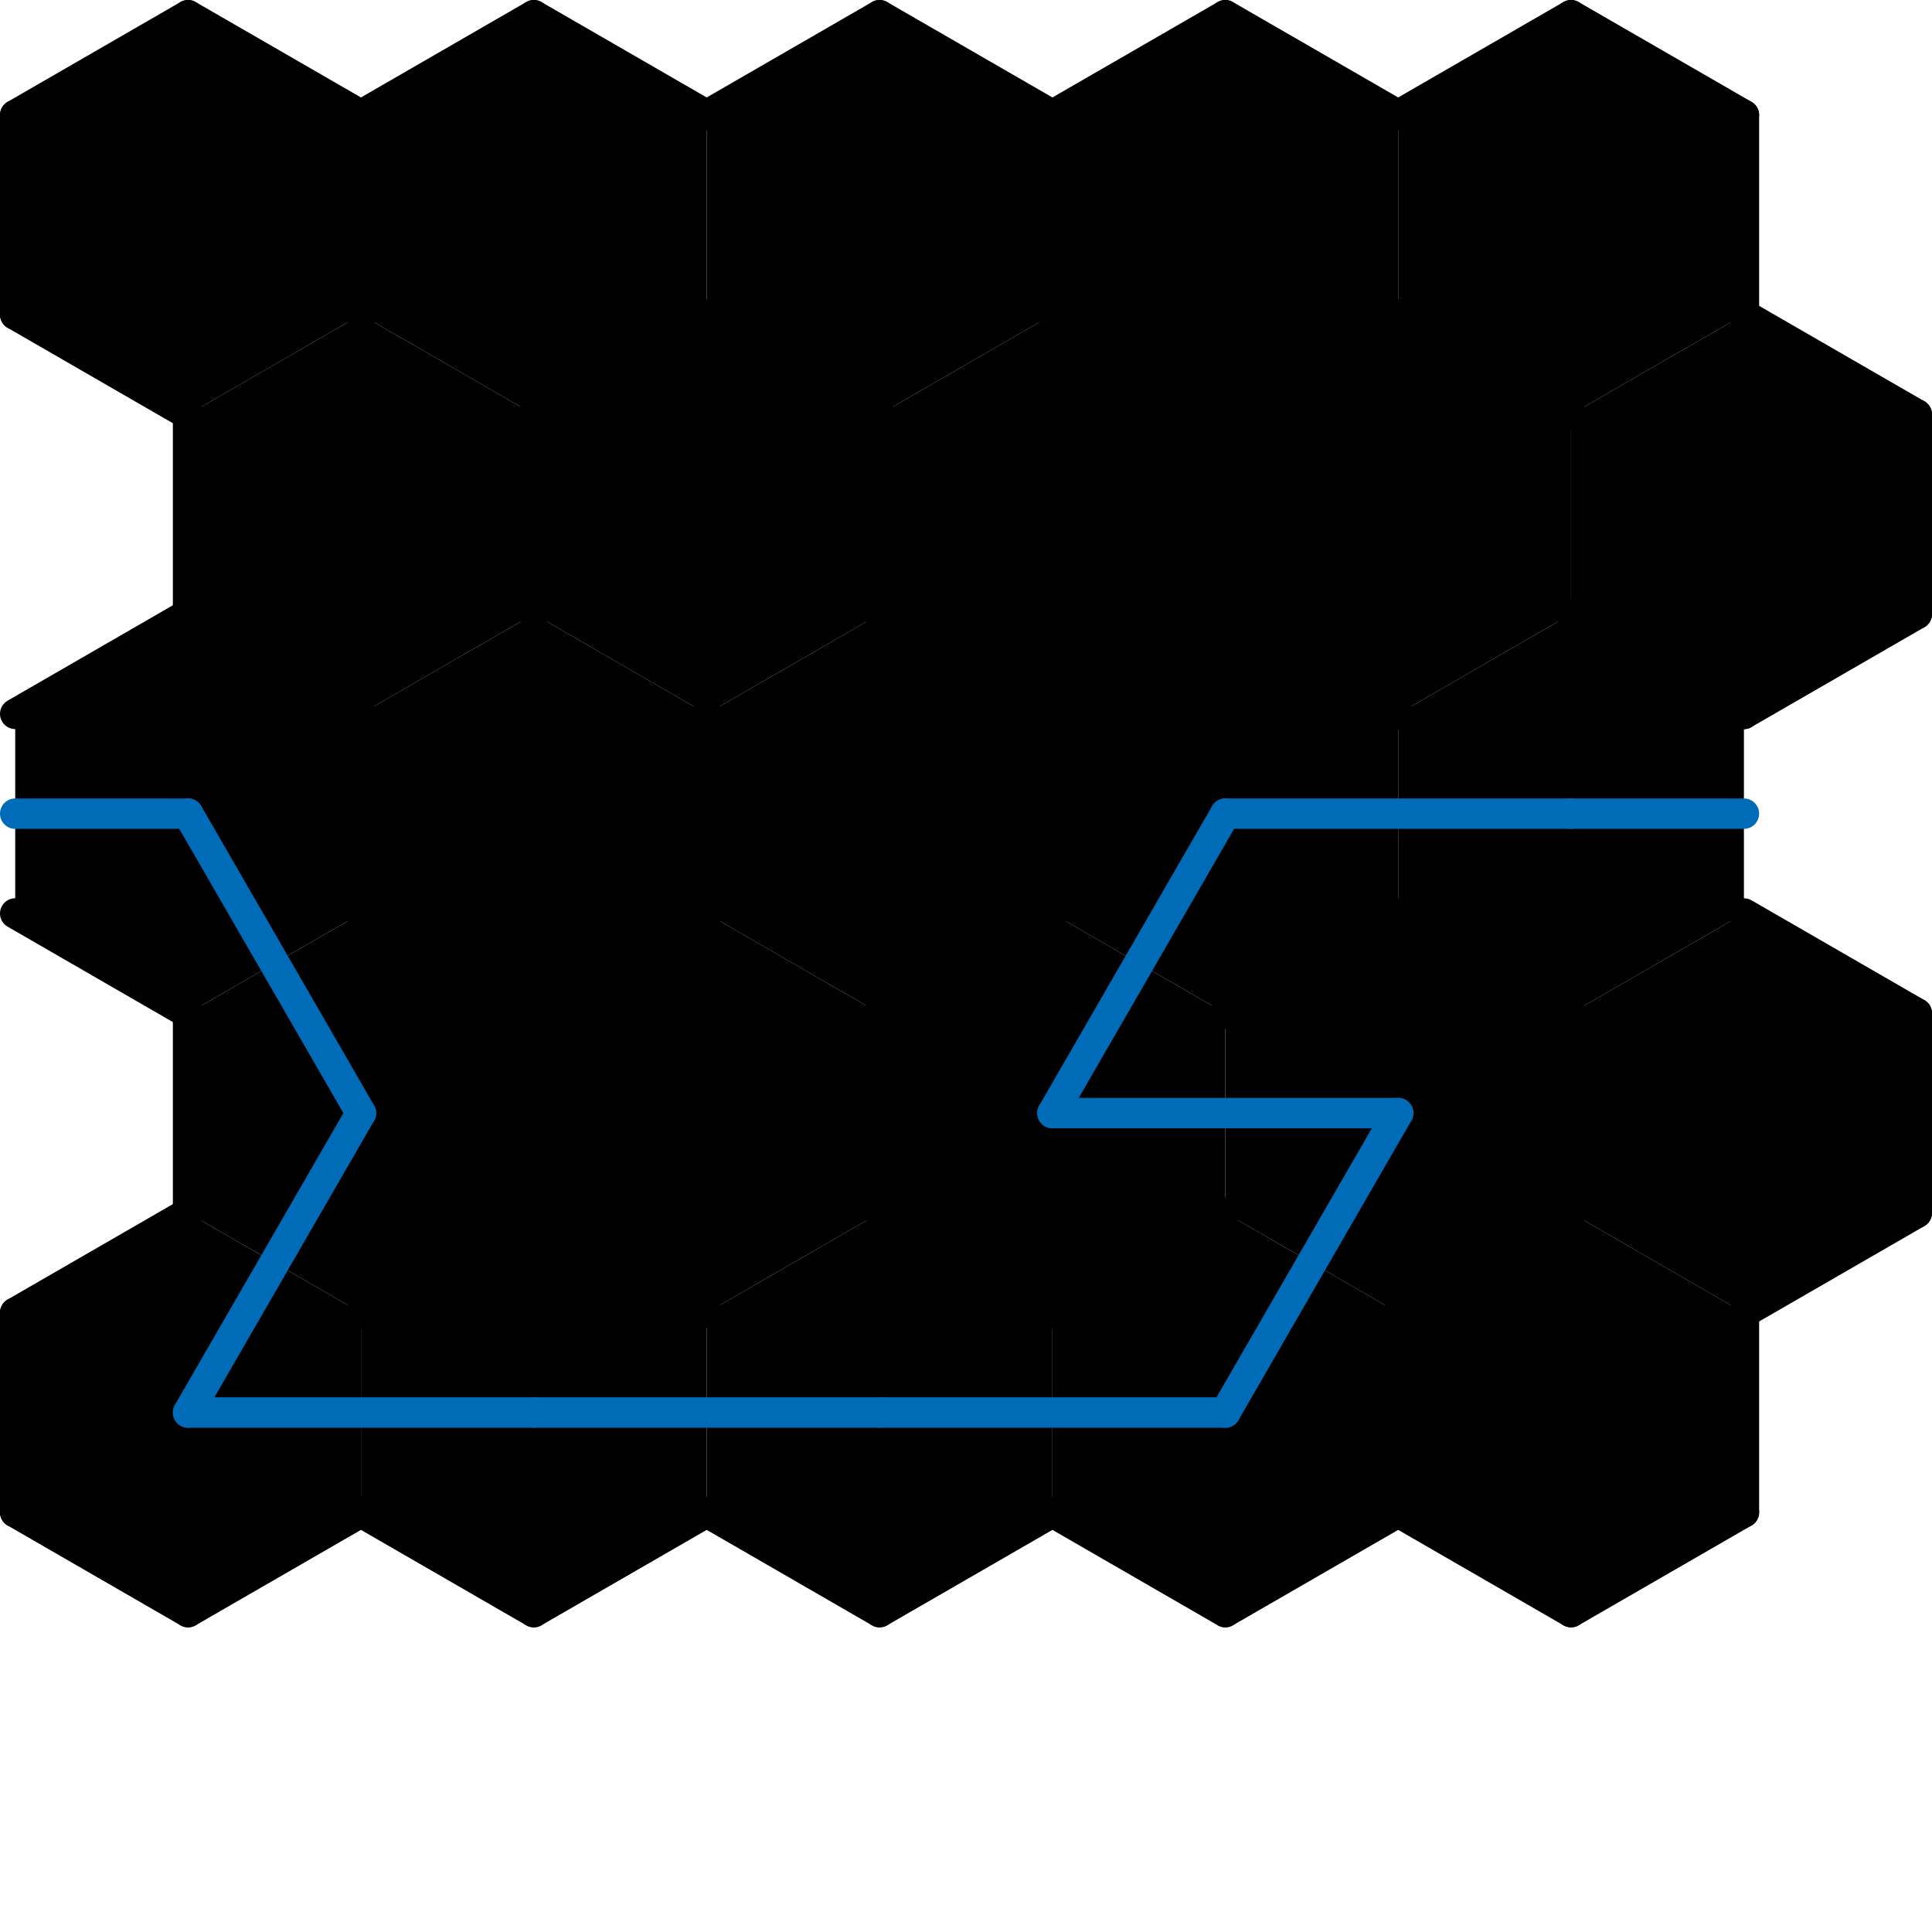 <?xml version="1.0" standalone="no"?><svg xmlns="http://www.w3.org/2000/svg" width="500" height="500"><polygon points="3.936,29.766 3.936,81.426 48.675,107.256 93.414,81.426 93.414,29.766 48.675,3.936" fill="hsl(23, 100%, 50%)"></polygon><polygon points="48.675,107.256 48.675,158.916 93.414,184.746 138.153,158.916 138.153,107.256 93.414,81.426" fill="hsl(30, 100%, 50%)"></polygon><polygon points="3.936,184.746 3.936,236.406 48.675,262.236 93.414,236.406 93.414,184.746 48.675,158.916" fill="hsl(100, 100%, 50%)"></polygon><polygon points="48.675,262.236 48.675,313.896 93.414,339.726 138.153,313.896 138.153,262.236 93.414,236.406" fill="hsl(92, 100%, 50%)"></polygon><polygon points="3.936,339.726 3.936,391.386 48.675,417.216 93.414,391.386 93.414,339.726 48.675,313.896" fill="hsl(84, 100%, 50%)"></polygon><polygon points="93.414,29.766 93.414,81.426 138.153,107.256 182.892,81.426 182.892,29.766 138.153,3.936" fill="hsl(23, 100%, 50%)"></polygon><polygon points="138.153,107.256 138.153,158.916 182.892,184.746 227.631,158.916 227.631,107.256 182.892,81.426" fill="hsl(46, 100%, 50%)"></polygon><polygon points="93.414,184.746 93.414,236.406 138.153,262.236 182.892,236.406 182.892,184.746 138.153,158.916" fill="hsl(38, 100%, 50%)"></polygon><polygon points="138.153,262.236 138.153,313.896 182.892,339.726 227.631,313.896 227.631,262.236 182.892,236.406" fill="hsl(61, 100%, 50%)"></polygon><polygon points="93.414,339.726 93.414,391.386 138.153,417.216 182.892,391.386 182.892,339.726 138.153,313.896" fill="hsl(76, 100%, 50%)"></polygon><polygon points="182.892,29.766 182.892,81.426 227.631,107.256 272.369,81.426 272.369,29.766 227.631,3.936" fill="hsl(15, 100%, 50%)"></polygon><polygon points="227.631,107.256 227.631,158.916 272.369,184.746 317.108,158.916 317.108,107.256 272.369,81.426" fill="hsl(7, 100%, 50%)"></polygon><polygon points="182.892,184.746 182.892,236.406 227.631,262.236 272.369,236.406 272.369,184.746 227.631,158.916" fill="hsl(53, 100%, 50%)"></polygon><polygon points="227.631,262.236 227.631,313.896 272.369,339.726 317.108,313.896 317.108,262.236 272.369,236.406" fill="hsl(46, 100%, 50%)"></polygon><polygon points="182.892,339.726 182.892,391.386 227.631,417.216 272.369,391.386 272.369,339.726 227.631,313.896" fill="hsl(69, 100%, 50%)"></polygon><polygon points="272.369,29.766 272.369,81.426 317.108,107.256 361.847,81.426 361.847,29.766 317.108,3.936" fill="hsl(0, 100%, 50%)"></polygon><polygon points="317.108,107.256 317.108,158.916 361.847,184.746 406.586,158.916 406.586,107.256 361.847,81.426" fill="hsl(23, 100%, 50%)"></polygon><polygon points="272.369,184.746 272.369,236.406 317.108,262.236 361.847,236.406 361.847,184.746 317.108,158.916" fill="hsl(38, 100%, 50%)"></polygon><polygon points="317.108,262.236 317.108,313.896 361.847,339.726 406.586,313.896 406.586,262.236 361.847,236.406" fill="hsl(53, 100%, 50%)"></polygon><polygon points="272.369,339.726 272.369,391.386 317.108,417.216 361.847,391.386 361.847,339.726 317.108,313.896" fill="hsl(61, 100%, 50%)"></polygon><polygon points="361.847,29.766 361.847,81.426 406.586,107.256 451.325,81.426 451.325,29.766 406.586,3.936" fill="hsl(7, 100%, 50%)"></polygon><polygon points="406.586,107.256 406.586,158.916 451.325,184.746 496.064,158.916 496.064,107.256 451.325,81.426" fill="hsl(15, 100%, 50%)"></polygon><polygon points="361.847,184.746 361.847,236.406 406.586,262.236 451.325,236.406 451.325,184.746 406.586,158.916" fill="hsl(30, 100%, 50%)"></polygon><polygon points="406.586,262.236 406.586,313.896 451.325,339.726 496.064,313.896 496.064,262.236 451.325,236.406" fill="hsl(23, 100%, 50%)"></polygon><polygon points="361.847,339.726 361.847,391.386 406.586,417.216 451.325,391.386 451.325,339.726 406.586,313.896" fill="hsl(15, 100%, 50%)"></polygon><line x1="93.414" y1="81.426" x2="93.414" y2="29.766" stroke="black" stroke-width="7.873" stroke-linecap="round"></line><line x1="3.936" y1="29.766" x2="3.936" y2="81.426" stroke="black" stroke-width="7.873" stroke-linecap="round"></line><line x1="93.414" y1="29.766" x2="48.675" y2="3.936" stroke="black" stroke-width="7.873" stroke-linecap="round"></line><line x1="3.936" y1="29.766" x2="48.675" y2="3.936" stroke="black" stroke-width="7.873" stroke-linecap="round"></line><line x1="3.936" y1="81.426" x2="48.675" y2="107.256" stroke="black" stroke-width="7.873" stroke-linecap="round"></line><line x1="138.153" y1="158.916" x2="138.153" y2="107.256" stroke="black" stroke-width="7.873" stroke-linecap="round"></line><line x1="48.675" y1="107.256" x2="48.675" y2="158.916" stroke="black" stroke-width="7.873" stroke-linecap="round"></line><line x1="48.675" y1="158.916" x2="93.414" y2="184.746" stroke="black" stroke-width="7.873" stroke-linecap="round"></line><line x1="93.414" y1="236.406" x2="93.414" y2="184.746" stroke="black" stroke-width="7.873" stroke-linecap="round"></line><line x1="93.414" y1="184.746" x2="48.675" y2="158.916" stroke="black" stroke-width="7.873" stroke-linecap="round"></line><line x1="3.936" y1="184.746" x2="48.675" y2="158.916" stroke="black" stroke-width="7.873" stroke-linecap="round"></line><line x1="3.936" y1="236.406" x2="48.675" y2="262.236" stroke="black" stroke-width="7.873" stroke-linecap="round"></line><line x1="138.153" y1="313.896" x2="138.153" y2="262.236" stroke="black" stroke-width="7.873" stroke-linecap="round"></line><line x1="48.675" y1="262.236" x2="48.675" y2="313.896" stroke="black" stroke-width="7.873" stroke-linecap="round"></line><line x1="138.153" y1="262.236" x2="93.414" y2="236.406" stroke="black" stroke-width="7.873" stroke-linecap="round"></line><line x1="93.414" y1="339.726" x2="138.153" y2="313.896" stroke="black" stroke-width="7.873" stroke-linecap="round"></line><line x1="3.936" y1="339.726" x2="3.936" y2="391.386" stroke="black" stroke-width="7.873" stroke-linecap="round"></line><line x1="3.936" y1="339.726" x2="48.675" y2="313.896" stroke="black" stroke-width="7.873" stroke-linecap="round"></line><line x1="48.675" y1="417.216" x2="93.414" y2="391.386" stroke="black" stroke-width="7.873" stroke-linecap="round"></line><line x1="3.936" y1="391.386" x2="48.675" y2="417.216" stroke="black" stroke-width="7.873" stroke-linecap="round"></line><line x1="93.414" y1="29.766" x2="93.414" y2="81.426" stroke="black" stroke-width="7.873" stroke-linecap="round"></line><line x1="182.892" y1="29.766" x2="138.153" y2="3.936" stroke="black" stroke-width="7.873" stroke-linecap="round"></line><line x1="93.414" y1="29.766" x2="138.153" y2="3.936" stroke="black" stroke-width="7.873" stroke-linecap="round"></line><line x1="138.153" y1="107.256" x2="182.892" y2="81.426" stroke="black" stroke-width="7.873" stroke-linecap="round"></line><line x1="227.631" y1="158.916" x2="227.631" y2="107.256" stroke="black" stroke-width="7.873" stroke-linecap="round"></line><line x1="138.153" y1="107.256" x2="138.153" y2="158.916" stroke="black" stroke-width="7.873" stroke-linecap="round"></line><line x1="227.631" y1="107.256" x2="182.892" y2="81.426" stroke="black" stroke-width="7.873" stroke-linecap="round"></line><line x1="138.153" y1="107.256" x2="182.892" y2="81.426" stroke="black" stroke-width="7.873" stroke-linecap="round"></line><line x1="182.892" y1="236.406" x2="182.892" y2="184.746" stroke="black" stroke-width="7.873" stroke-linecap="round"></line><line x1="93.414" y1="184.746" x2="93.414" y2="236.406" stroke="black" stroke-width="7.873" stroke-linecap="round"></line><line x1="138.153" y1="262.236" x2="182.892" y2="236.406" stroke="black" stroke-width="7.873" stroke-linecap="round"></line><line x1="93.414" y1="236.406" x2="138.153" y2="262.236" stroke="black" stroke-width="7.873" stroke-linecap="round"></line><line x1="227.631" y1="313.896" x2="227.631" y2="262.236" stroke="black" stroke-width="7.873" stroke-linecap="round"></line><line x1="138.153" y1="262.236" x2="138.153" y2="313.896" stroke="black" stroke-width="7.873" stroke-linecap="round"></line><line x1="138.153" y1="262.236" x2="182.892" y2="236.406" stroke="black" stroke-width="7.873" stroke-linecap="round"></line><line x1="138.153" y1="313.896" x2="182.892" y2="339.726" stroke="black" stroke-width="7.873" stroke-linecap="round"></line><line x1="182.892" y1="339.726" x2="138.153" y2="313.896" stroke="black" stroke-width="7.873" stroke-linecap="round"></line><line x1="93.414" y1="339.726" x2="138.153" y2="313.896" stroke="black" stroke-width="7.873" stroke-linecap="round"></line><line x1="138.153" y1="417.216" x2="182.892" y2="391.386" stroke="black" stroke-width="7.873" stroke-linecap="round"></line><line x1="93.414" y1="391.386" x2="138.153" y2="417.216" stroke="black" stroke-width="7.873" stroke-linecap="round"></line><line x1="272.369" y1="81.426" x2="272.369" y2="29.766" stroke="black" stroke-width="7.873" stroke-linecap="round"></line><line x1="272.369" y1="29.766" x2="227.631" y2="3.936" stroke="black" stroke-width="7.873" stroke-linecap="round"></line><line x1="182.892" y1="29.766" x2="227.631" y2="3.936" stroke="black" stroke-width="7.873" stroke-linecap="round"></line><line x1="182.892" y1="81.426" x2="227.631" y2="107.256" stroke="black" stroke-width="7.873" stroke-linecap="round"></line><line x1="317.108" y1="158.916" x2="317.108" y2="107.256" stroke="black" stroke-width="7.873" stroke-linecap="round"></line><line x1="227.631" y1="107.256" x2="227.631" y2="158.916" stroke="black" stroke-width="7.873" stroke-linecap="round"></line><line x1="317.108" y1="107.256" x2="272.369" y2="81.426" stroke="black" stroke-width="7.873" stroke-linecap="round"></line><line x1="272.369" y1="184.746" x2="317.108" y2="158.916" stroke="black" stroke-width="7.873" stroke-linecap="round"></line><line x1="227.631" y1="158.916" x2="272.369" y2="184.746" stroke="black" stroke-width="7.873" stroke-linecap="round"></line><line x1="272.369" y1="236.406" x2="272.369" y2="184.746" stroke="black" stroke-width="7.873" stroke-linecap="round"></line><line x1="182.892" y1="184.746" x2="182.892" y2="236.406" stroke="black" stroke-width="7.873" stroke-linecap="round"></line><line x1="272.369" y1="184.746" x2="227.631" y2="158.916" stroke="black" stroke-width="7.873" stroke-linecap="round"></line><line x1="227.631" y1="262.236" x2="272.369" y2="236.406" stroke="black" stroke-width="7.873" stroke-linecap="round"></line><line x1="227.631" y1="262.236" x2="227.631" y2="313.896" stroke="black" stroke-width="7.873" stroke-linecap="round"></line><line x1="227.631" y1="262.236" x2="272.369" y2="236.406" stroke="black" stroke-width="7.873" stroke-linecap="round"></line><line x1="272.369" y1="339.726" x2="317.108" y2="313.896" stroke="black" stroke-width="7.873" stroke-linecap="round"></line><line x1="227.631" y1="313.896" x2="272.369" y2="339.726" stroke="black" stroke-width="7.873" stroke-linecap="round"></line><line x1="272.369" y1="339.726" x2="227.631" y2="313.896" stroke="black" stroke-width="7.873" stroke-linecap="round"></line><line x1="227.631" y1="417.216" x2="272.369" y2="391.386" stroke="black" stroke-width="7.873" stroke-linecap="round"></line><line x1="182.892" y1="391.386" x2="227.631" y2="417.216" stroke="black" stroke-width="7.873" stroke-linecap="round"></line><line x1="272.369" y1="29.766" x2="272.369" y2="81.426" stroke="black" stroke-width="7.873" stroke-linecap="round"></line><line x1="361.847" y1="29.766" x2="317.108" y2="3.936" stroke="black" stroke-width="7.873" stroke-linecap="round"></line><line x1="272.369" y1="29.766" x2="317.108" y2="3.936" stroke="black" stroke-width="7.873" stroke-linecap="round"></line><line x1="317.108" y1="107.256" x2="361.847" y2="81.426" stroke="black" stroke-width="7.873" stroke-linecap="round"></line><line x1="272.369" y1="81.426" x2="317.108" y2="107.256" stroke="black" stroke-width="7.873" stroke-linecap="round"></line><line x1="317.108" y1="107.256" x2="317.108" y2="158.916" stroke="black" stroke-width="7.873" stroke-linecap="round"></line><line x1="406.586" y1="107.256" x2="361.847" y2="81.426" stroke="black" stroke-width="7.873" stroke-linecap="round"></line><line x1="317.108" y1="107.256" x2="361.847" y2="81.426" stroke="black" stroke-width="7.873" stroke-linecap="round"></line><line x1="317.108" y1="158.916" x2="361.847" y2="184.746" stroke="black" stroke-width="7.873" stroke-linecap="round"></line><line x1="272.369" y1="184.746" x2="272.369" y2="236.406" stroke="black" stroke-width="7.873" stroke-linecap="round"></line><line x1="361.847" y1="184.746" x2="317.108" y2="158.916" stroke="black" stroke-width="7.873" stroke-linecap="round"></line><line x1="272.369" y1="184.746" x2="317.108" y2="158.916" stroke="black" stroke-width="7.873" stroke-linecap="round"></line><line x1="317.108" y1="262.236" x2="361.847" y2="236.406" stroke="black" stroke-width="7.873" stroke-linecap="round"></line><line x1="406.586" y1="313.896" x2="406.586" y2="262.236" stroke="black" stroke-width="7.873" stroke-linecap="round"></line><line x1="406.586" y1="262.236" x2="361.847" y2="236.406" stroke="black" stroke-width="7.873" stroke-linecap="round"></line><line x1="317.108" y1="262.236" x2="361.847" y2="236.406" stroke="black" stroke-width="7.873" stroke-linecap="round"></line><line x1="361.847" y1="339.726" x2="406.586" y2="313.896" stroke="black" stroke-width="7.873" stroke-linecap="round"></line><line x1="361.847" y1="391.386" x2="361.847" y2="339.726" stroke="black" stroke-width="7.873" stroke-linecap="round"></line><line x1="272.369" y1="339.726" x2="317.108" y2="313.896" stroke="black" stroke-width="7.873" stroke-linecap="round"></line><line x1="317.108" y1="417.216" x2="361.847" y2="391.386" stroke="black" stroke-width="7.873" stroke-linecap="round"></line><line x1="272.369" y1="391.386" x2="317.108" y2="417.216" stroke="black" stroke-width="7.873" stroke-linecap="round"></line><line x1="451.325" y1="81.426" x2="451.325" y2="29.766" stroke="black" stroke-width="7.873" stroke-linecap="round"></line><line x1="451.325" y1="29.766" x2="406.586" y2="3.936" stroke="black" stroke-width="7.873" stroke-linecap="round"></line><line x1="361.847" y1="29.766" x2="406.586" y2="3.936" stroke="black" stroke-width="7.873" stroke-linecap="round"></line><line x1="361.847" y1="81.426" x2="406.586" y2="107.256" stroke="black" stroke-width="7.873" stroke-linecap="round"></line><line x1="496.064" y1="158.916" x2="496.064" y2="107.256" stroke="black" stroke-width="7.873" stroke-linecap="round"></line><line x1="496.064" y1="107.256" x2="451.325" y2="81.426" stroke="black" stroke-width="7.873" stroke-linecap="round"></line><line x1="451.325" y1="184.746" x2="496.064" y2="158.916" stroke="black" stroke-width="7.873" stroke-linecap="round"></line><line x1="406.586" y1="158.916" x2="451.325" y2="184.746" stroke="black" stroke-width="7.873" stroke-linecap="round"></line><line x1="451.325" y1="184.746" x2="406.586" y2="158.916" stroke="black" stroke-width="7.873" stroke-linecap="round"></line><line x1="361.847" y1="236.406" x2="406.586" y2="262.236" stroke="black" stroke-width="7.873" stroke-linecap="round"></line><line x1="496.064" y1="313.896" x2="496.064" y2="262.236" stroke="black" stroke-width="7.873" stroke-linecap="round"></line><line x1="406.586" y1="262.236" x2="406.586" y2="313.896" stroke="black" stroke-width="7.873" stroke-linecap="round"></line><line x1="496.064" y1="262.236" x2="451.325" y2="236.406" stroke="black" stroke-width="7.873" stroke-linecap="round"></line><line x1="451.325" y1="339.726" x2="496.064" y2="313.896" stroke="black" stroke-width="7.873" stroke-linecap="round"></line><line x1="451.325" y1="391.386" x2="451.325" y2="339.726" stroke="black" stroke-width="7.873" stroke-linecap="round"></line><line x1="361.847" y1="339.726" x2="361.847" y2="391.386" stroke="black" stroke-width="7.873" stroke-linecap="round"></line><line x1="361.847" y1="339.726" x2="406.586" y2="313.896" stroke="black" stroke-width="7.873" stroke-linecap="round"></line><line x1="406.586" y1="417.216" x2="451.325" y2="391.386" stroke="black" stroke-width="7.873" stroke-linecap="round"></line><line x1="361.847" y1="391.386" x2="406.586" y2="417.216" stroke="black" stroke-width="7.873" stroke-linecap="round"></line><line x1="48.675" y1="210.576" x2="3.936" y2="210.576" stroke="#006BB7" stroke-width="7.873" stroke-linecap="round"></line><line x1="406.586" y1="210.576" x2="451.325" y2="210.576" stroke="#006BB7" stroke-width="7.873" stroke-linecap="round"></line><line x1="48.675" y1="210.576" x2="93.414" y2="288.066" stroke="#006BB7" stroke-width="7.873" stroke-linecap="round"></line><line x1="93.414" y1="288.066" x2="48.675" y2="365.556" stroke="#006BB7" stroke-width="7.873" stroke-linecap="round"></line><line x1="48.675" y1="365.556" x2="138.153" y2="365.556" stroke="#006BB7" stroke-width="7.873" stroke-linecap="round"></line><line x1="138.153" y1="365.556" x2="227.631" y2="365.556" stroke="#006BB7" stroke-width="7.873" stroke-linecap="round"></line><line x1="227.631" y1="365.556" x2="317.108" y2="365.556" stroke="#006BB7" stroke-width="7.873" stroke-linecap="round"></line><line x1="317.108" y1="365.556" x2="361.847" y2="288.066" stroke="#006BB7" stroke-width="7.873" stroke-linecap="round"></line><line x1="361.847" y1="288.066" x2="272.369" y2="288.066" stroke="#006BB7" stroke-width="7.873" stroke-linecap="round"></line><line x1="272.369" y1="288.066" x2="317.108" y2="210.576" stroke="#006BB7" stroke-width="7.873" stroke-linecap="round"></line><line x1="317.108" y1="210.576" x2="406.586" y2="210.576" stroke="#006BB7" stroke-width="7.873" stroke-linecap="round"></line></svg>